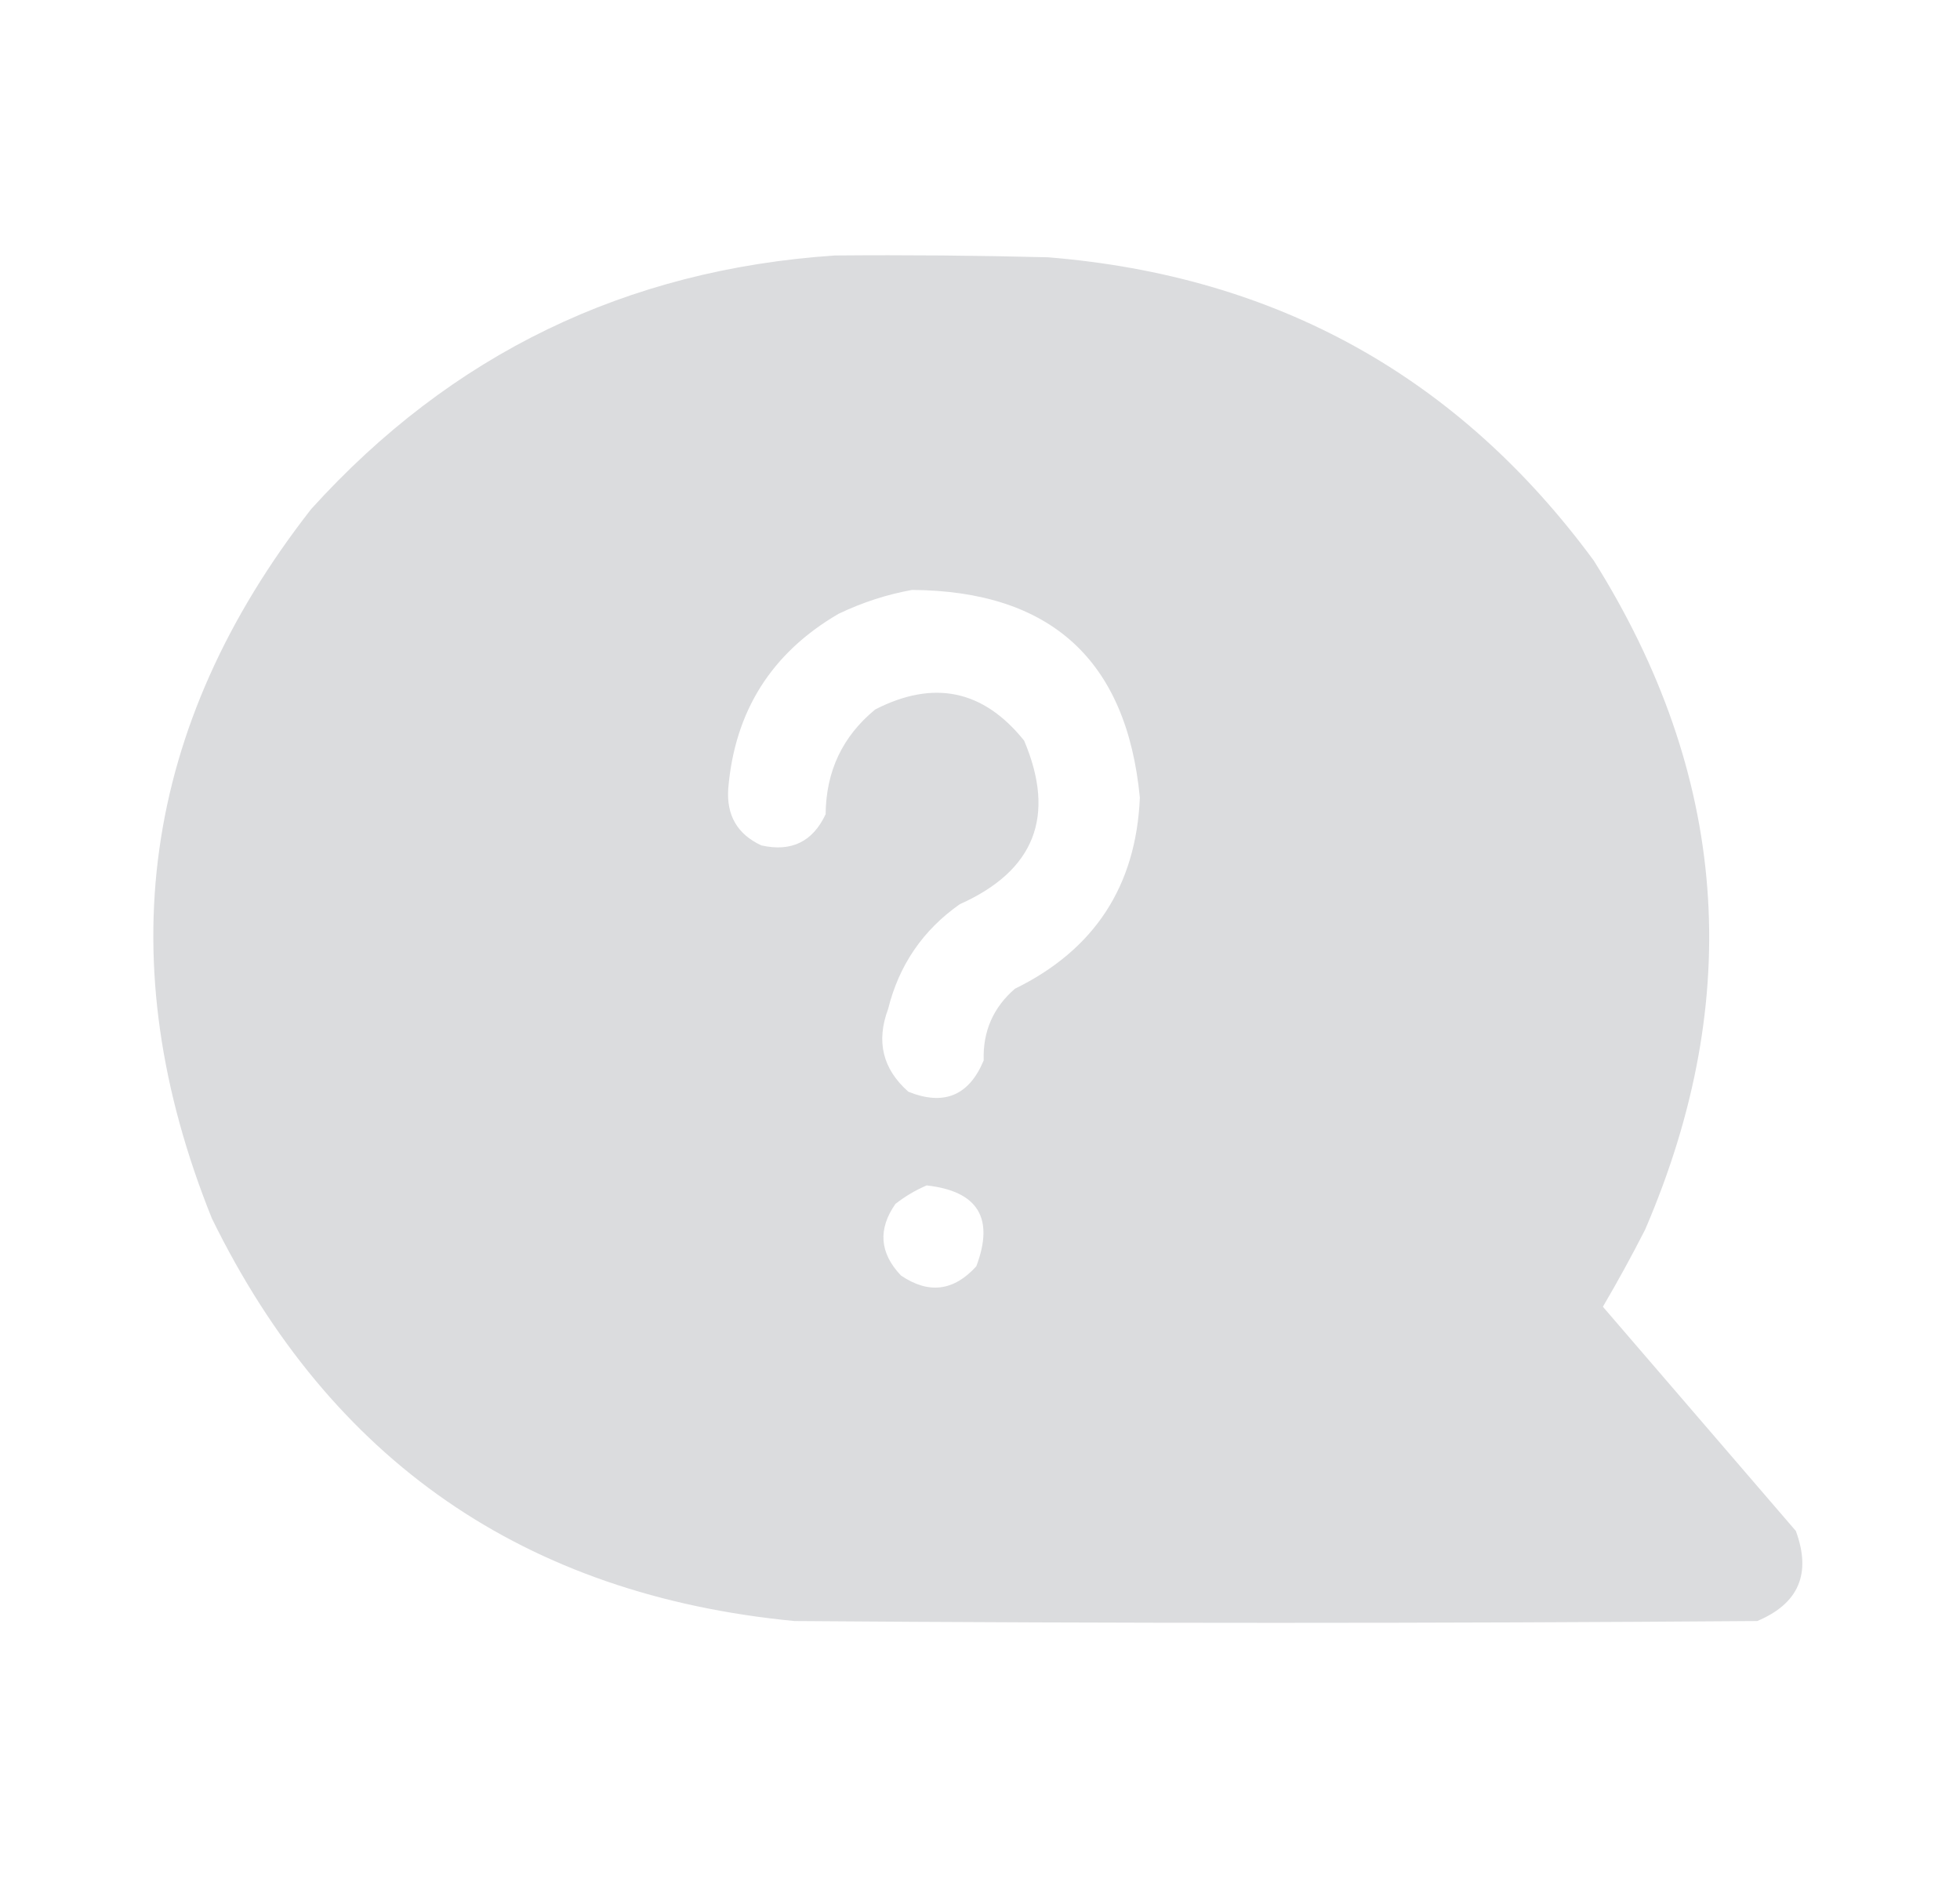 <svg width="25" height="24" viewBox="0 0 25 24" fill="none" xmlns="http://www.w3.org/2000/svg">
<g id="qna">
<g id="Group">
<path id="Vector" opacity="0.991" fill-rule="evenodd" clip-rule="evenodd" d="M10.649 3.258C11.555 3.25 12.461 3.258 13.367 3.281C16.285 3.517 18.605 4.806 20.328 7.148C22.041 9.874 22.26 12.717 20.984 15.68C20.814 16.014 20.634 16.342 20.445 16.664C21.266 17.617 22.086 18.57 22.906 19.523C23.107 20.067 22.943 20.45 22.414 20.672C18.32 20.703 14.227 20.703 10.133 20.672C6.694 20.341 4.218 18.63 2.703 15.539C1.387 12.272 1.809 9.256 3.969 6.492C5.758 4.515 7.985 3.437 10.649 3.258ZM11.633 7.523C13.402 7.535 14.371 8.418 14.539 10.172C14.491 11.3 13.959 12.113 12.945 12.609C12.668 12.849 12.535 13.154 12.547 13.523C12.36 13.972 12.04 14.105 11.586 13.922C11.259 13.633 11.173 13.282 11.328 12.867C11.467 12.307 11.772 11.861 12.242 11.531C13.197 11.104 13.471 10.409 13.063 9.445C12.544 8.798 11.911 8.665 11.164 9.047C10.746 9.39 10.536 9.835 10.531 10.383C10.367 10.734 10.094 10.867 9.711 10.781C9.405 10.639 9.264 10.396 9.289 10.055C9.372 9.068 9.841 8.326 10.695 7.828C11 7.682 11.312 7.581 11.633 7.523ZM11.82 15.117C12.474 15.19 12.685 15.534 12.453 16.148C12.165 16.466 11.845 16.505 11.492 16.266C11.219 15.979 11.196 15.674 11.422 15.352C11.548 15.254 11.681 15.176 11.82 15.117Z" fill="#DBDCDE"/>
</g>
</g>
</svg>
